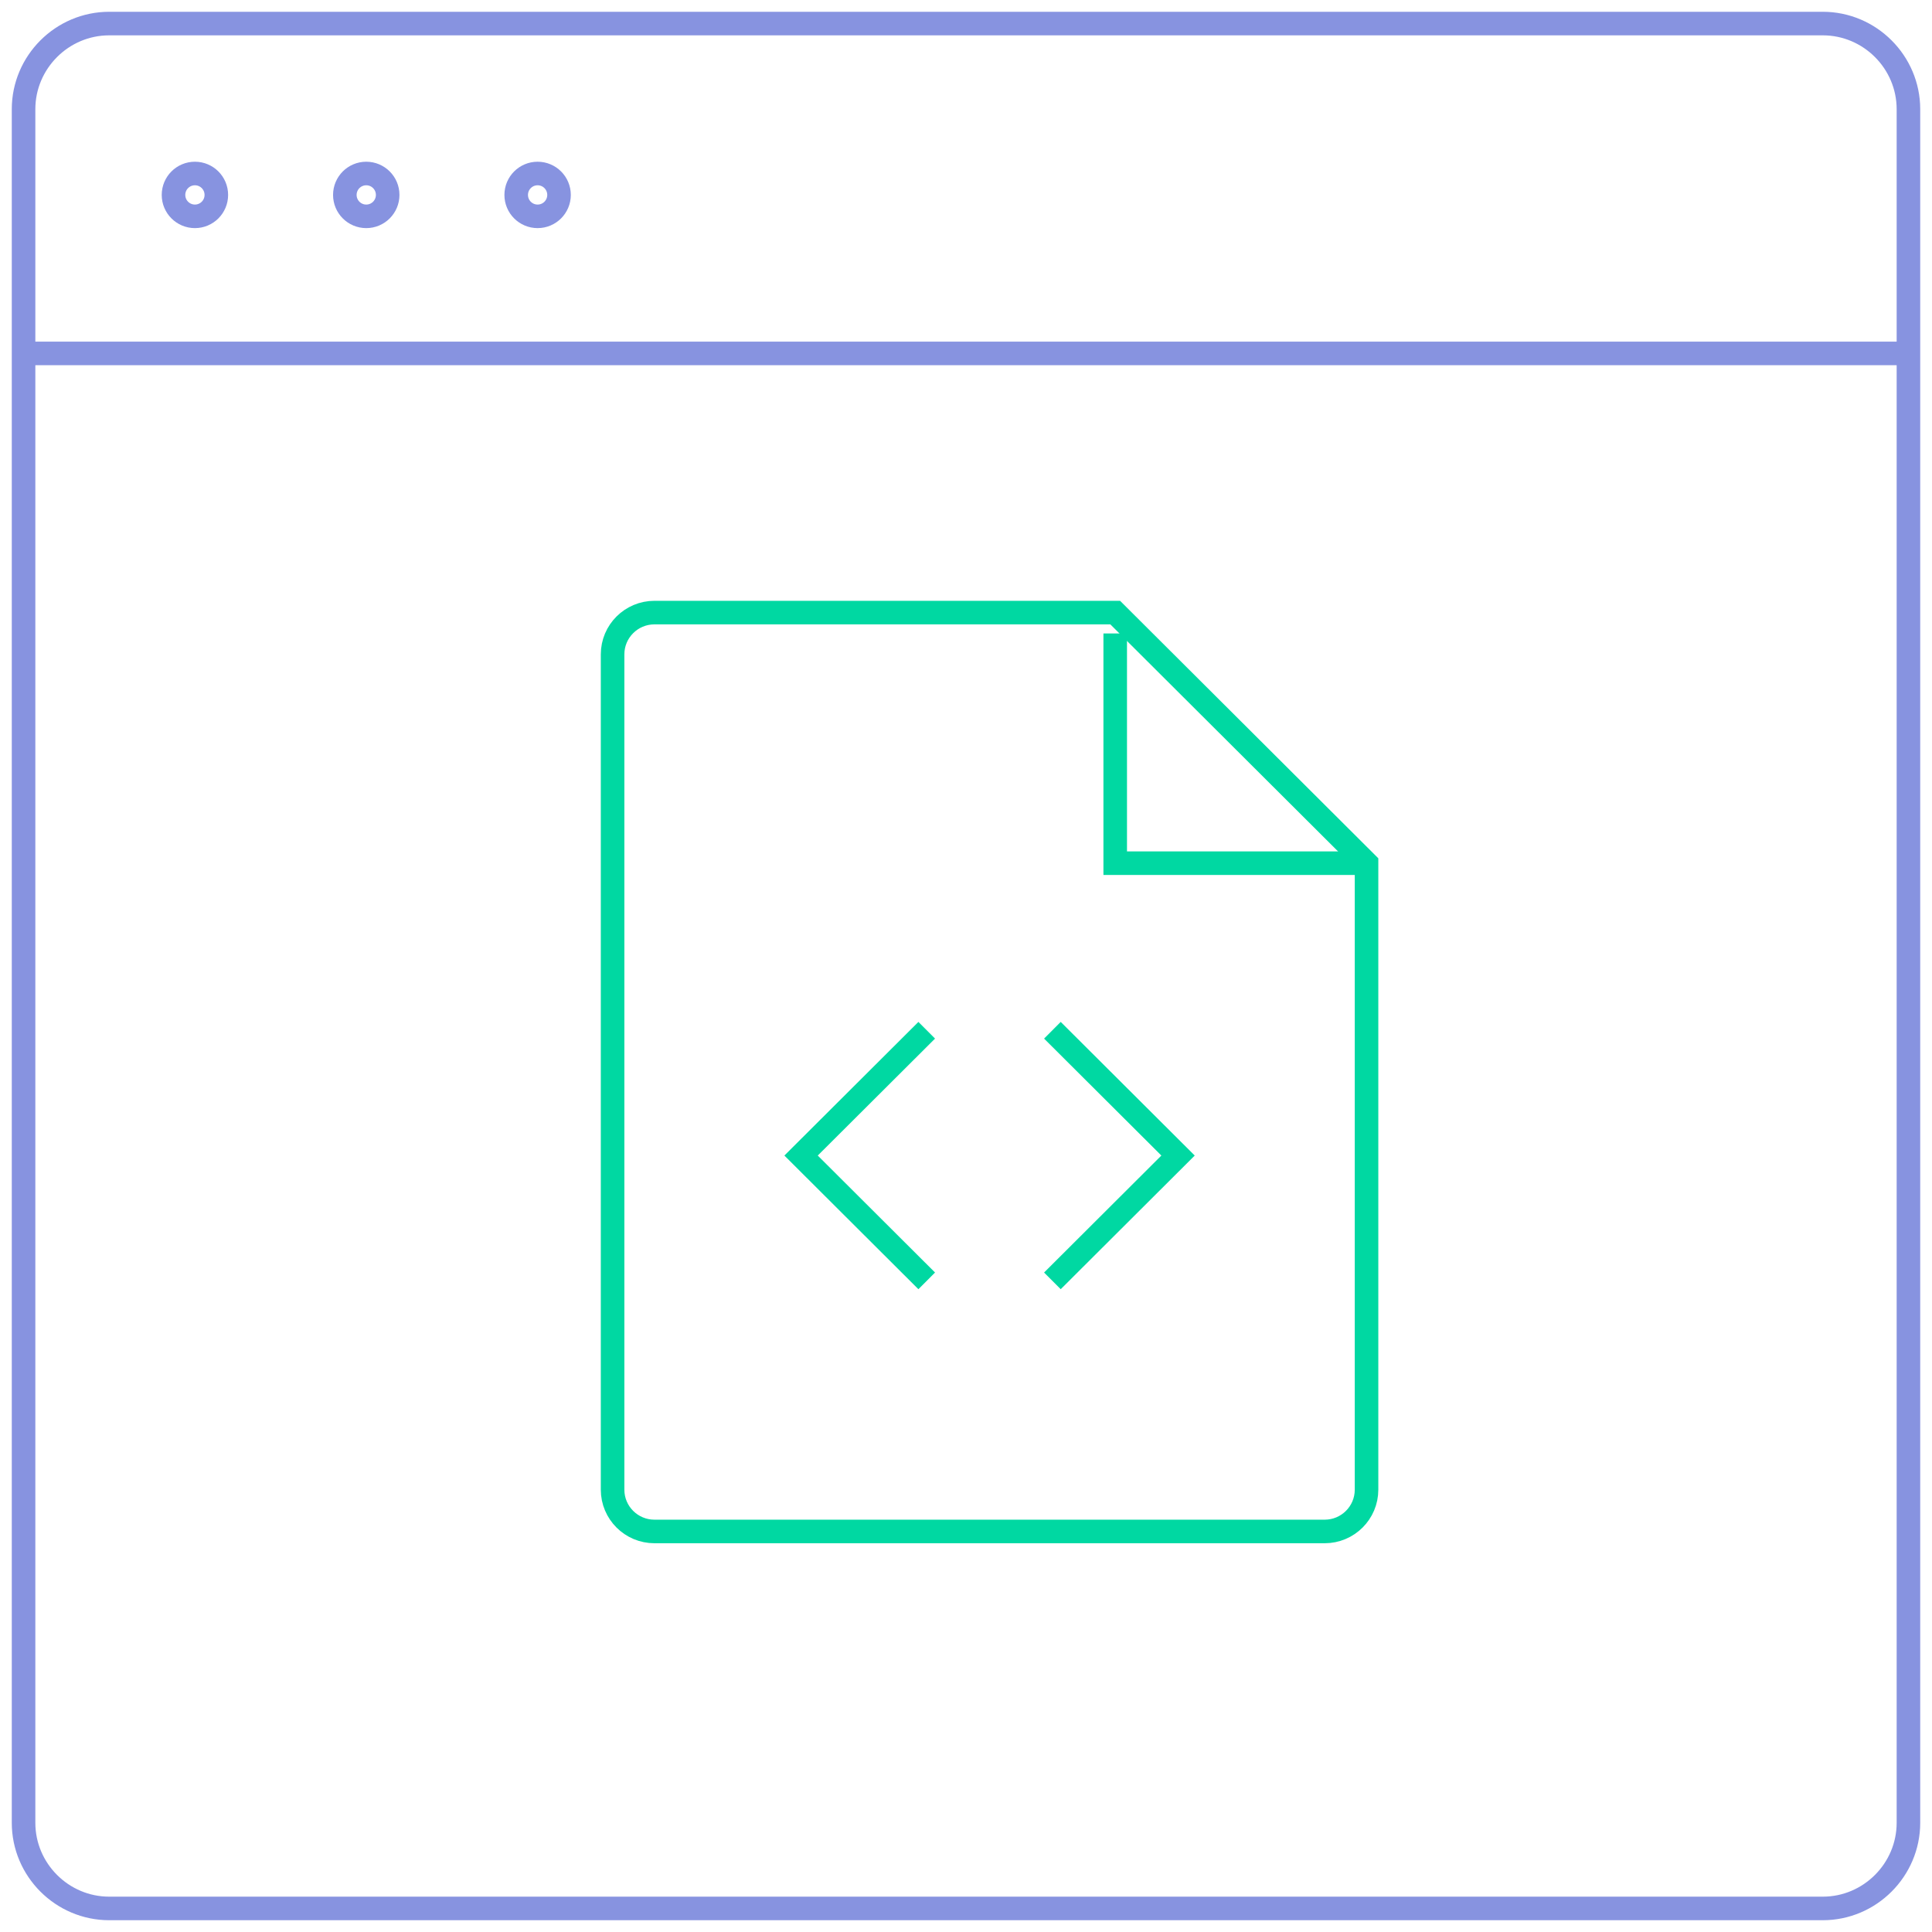 <?xml version="1.0" encoding="UTF-8" standalone="no"?>
<svg width="82px" height="82px" viewBox="0 0 82 82" version="1.1" xmlns="http://www.w3.org/2000/svg" xmlns:xlink="http://www.w3.org/1999/xlink">
    <!-- Generator: Sketch 3.6 (26304) - http://www.bohemiancoding.com/sketch -->
    <title>Group 3</title>
    <desc>Created with Sketch.</desc>
    <defs></defs>
    <g id="Page-1" stroke="none" stroke-width="1" fill="none" fill-rule="evenodd">
        <g id="Desktop-HD" transform="translate(-701, -650)">
            <g id="Group-3" transform="translate(702, 651)">
                <g id="Group-5" transform="translate(25, 25)" stroke="#00D8A2">
                    <path d="M30.222,39 L1.778,39 C0.796,39 0,38.206 0,37.227 L0,1.773 C0,0.794 0.796,0 1.778,0 L21.333,0 L32,10.636 L32,37.227 C32,38.206 31.204,39 30.222,39 L30.222,39 Z" id="Shape"></path>
                    <path d="M21.333,0.886 L21.333,10.636 L32,10.636" id="Shape"></path>
                    <path d="M13.333,17.727 L8,23.045 L13.333,28.364" id="Shape"></path>
                    <path d="M18.667,28.364 L24,23.045 L18.667,17.727" id="Shape"></path>
                </g>
                <g id="Group-4" stroke="#8793E0">
                    <circle id="Oval" cx="7.273" cy="7.273" r="0.909"></circle>
                    <circle id="Oval" cx="14.545" cy="7.273" r="0.909"></circle>
                    <circle id="Oval" cx="21.818" cy="7.273" r="0.909"></circle>
                    <path d="M0,14 L80,14" id="Shape"></path>
                    <path d="M76.364,80 L3.636,80 C1.636,80 0,78.364 0,76.364 L0,3.636 C0,1.636 1.636,0 3.636,0 L76.364,0 C78.364,0 80,1.636 80,3.636 L80,76.364 C80,78.364 78.364,80 76.364,80 L76.364,80 Z" id="Shape"></path>
                </g>
            </g>
        </g>
    </g>
</svg>